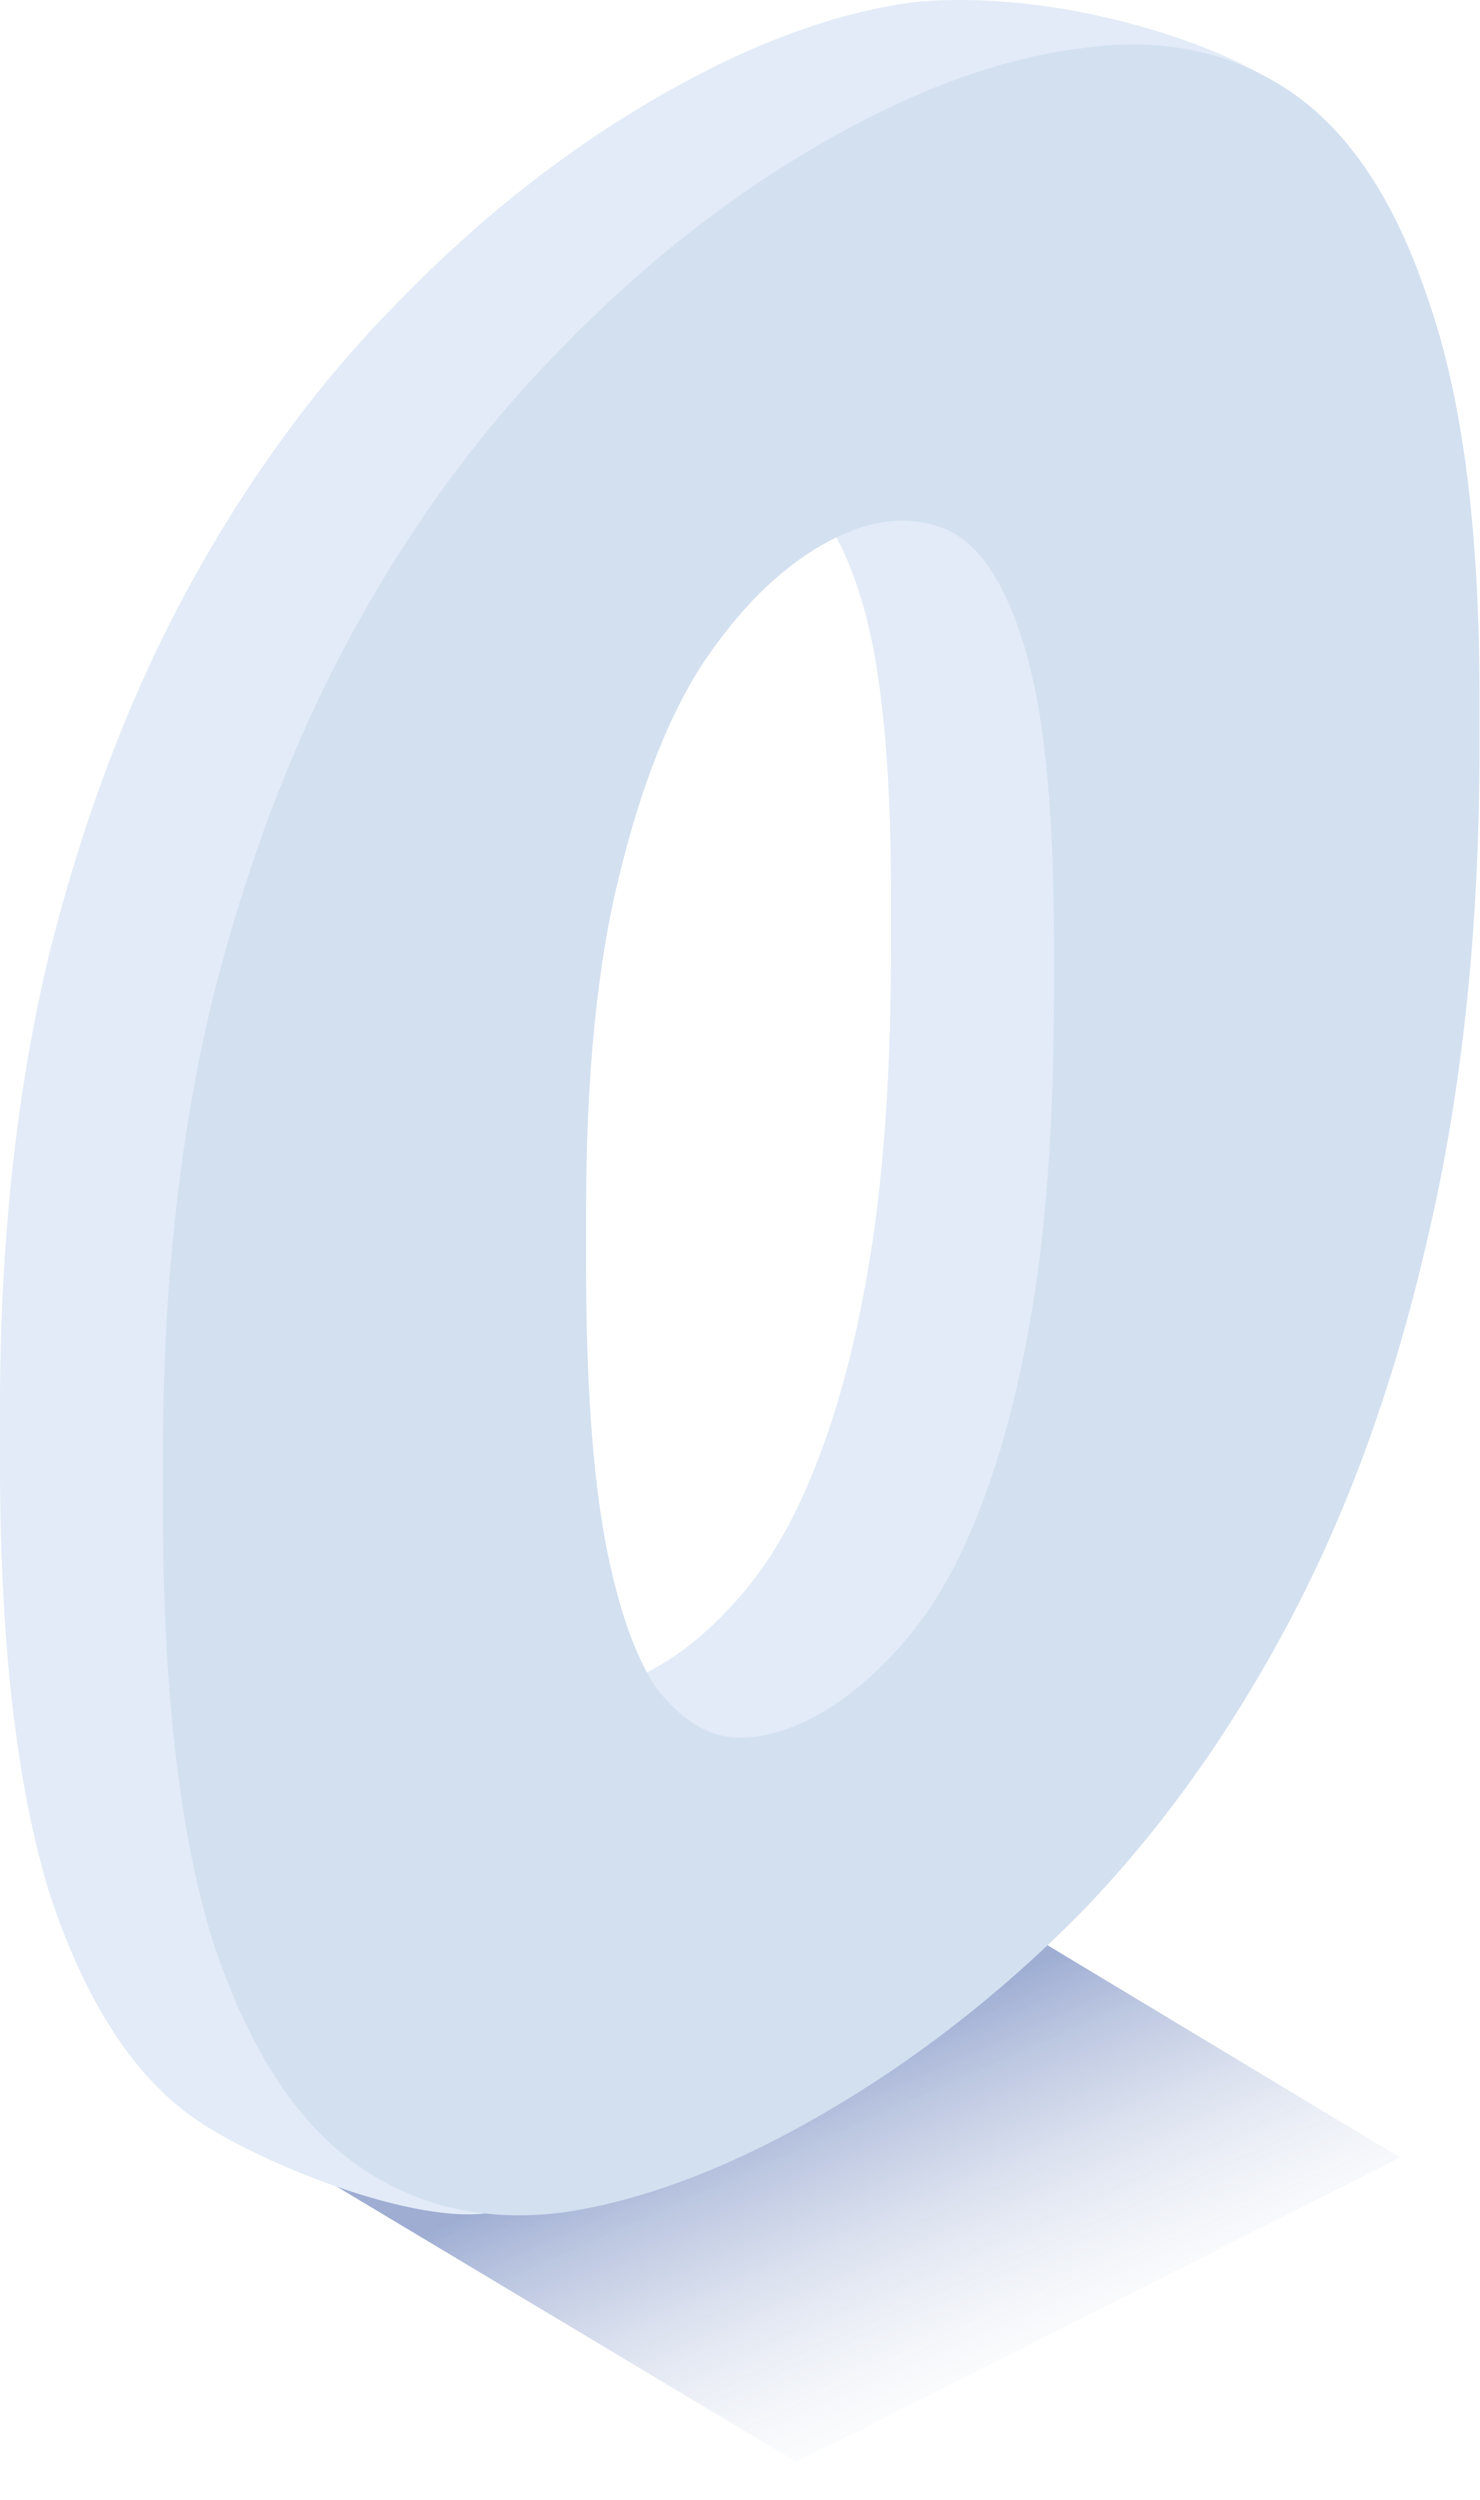 <svg width="196" height="331" viewBox="0 0 196 331" fill="none" xmlns="http://www.w3.org/2000/svg">
<g style="mix-blend-mode:multiply" opacity="0.4" filter="url(#filter0_f_2149_71829)">
<path d="M114.562 243L185.416 285.669L105.516 326L38.18 285.669L114.562 243Z" fill="url(#paint0_linear_2149_71829)"/>
</g>
<path fill-rule="evenodd" clip-rule="evenodd" d="M64.36 293.048C74.946 291.491 74.928 280.886 87.173 273.816C99.419 266.745 110.835 257.878 121.42 247.213C132.005 236.308 141.242 223.426 149.129 208.567C157.016 193.708 163.139 176.751 167.497 157.698C172.064 138.285 174.347 116.715 174.347 92.989V85.799C174.347 63.75 172.064 46.254 167.497 33.312C163.139 20.25 176.501 16.116 168.614 10.844C160.727 5.571 140.214 -1.379 121.42 0.239C110.835 1.557 99.419 5.751 87.173 12.821C74.927 19.891 63.512 28.878 52.927 39.783C42.341 50.448 33.105 62.971 25.218 77.351C17.331 91.731 11.104 108.028 6.538 126.242C2.179 144.337 -4.85753e-07 164.409 0 186.458L1.58398e-07 193.648C6.81111e-07 217.375 2.179 236.368 6.538 250.628C11.104 264.529 17.331 274.355 25.218 280.107C33.105 285.859 53.775 294.367 64.36 293.048ZM99.004 210.185C95.268 214.738 91.324 218.213 87.173 220.61C83.022 223.007 79.079 224.085 75.343 223.845C71.814 223.486 68.493 221.329 65.38 217.375C62.474 213.061 60.191 206.47 58.531 197.602C56.87 188.495 56.04 176.392 56.04 161.293V154.103C56.04 136.368 57.493 121.629 60.399 109.885C63.304 97.902 67.04 88.435 71.607 81.485C76.38 74.415 81.569 69.262 87.173 66.026C92.777 62.791 97.966 61.952 102.74 63.51C107.514 65.068 111.25 70.221 113.948 78.968C116.646 87.476 117.995 100.598 117.995 118.333V125.523C117.995 140.622 117.165 153.684 115.505 164.708C113.844 175.493 111.561 184.72 108.655 192.39C105.957 199.699 102.74 205.631 99.004 210.185Z" fill="#E2EBF7"/>
<path fill-rule="evenodd" clip-rule="evenodd" d="M74.505 292.947C85.09 291.389 96.506 287.075 108.751 280.005C120.997 272.935 132.413 264.067 142.998 253.402C153.583 242.497 162.82 229.615 170.707 214.756C178.594 199.897 184.717 182.941 189.075 163.887C193.642 144.474 195.925 122.905 195.925 99.178V91.988C195.925 69.939 193.642 52.443 189.075 39.501C184.717 26.44 178.594 17.273 170.707 12C162.82 6.727 153.583 4.87 142.998 6.428C132.413 7.746 120.997 11.94 108.751 19.01C96.506 26.08 85.09 35.068 74.505 45.972C63.919 56.637 54.683 69.16 46.796 83.54C38.909 97.92 32.682 114.217 28.116 132.431C23.758 150.526 21.578 170.598 21.578 192.647V199.837C21.578 223.564 23.758 242.557 28.116 256.817C32.682 270.718 38.909 280.544 46.796 286.296C54.683 292.048 63.919 294.265 74.505 292.947ZM120.582 216.374C116.846 220.927 112.903 224.403 108.751 226.799C104.6 229.196 100.657 230.274 96.921 230.035C93.392 229.675 90.071 227.518 86.958 223.564C84.052 219.25 81.769 212.659 80.109 203.791C78.448 194.684 77.618 182.581 77.618 167.482V160.292C77.618 142.557 79.071 127.818 81.977 116.074C84.883 104.091 88.619 94.624 93.185 87.674C97.959 80.604 103.147 75.451 108.751 72.216C114.355 68.98 119.544 68.141 124.318 69.699C129.092 71.257 132.828 76.41 135.526 85.157C138.224 93.666 139.573 106.787 139.573 124.522V131.712C139.573 146.811 138.743 159.873 137.083 170.897C135.422 181.682 133.139 190.909 130.233 198.579C127.535 205.888 124.318 211.82 120.582 216.374Z" fill="#D3E0F0"/>
<defs>
<filter id="filter0_f_2149_71829" x="30.18" y="235" width="163.234" height="99" filterUnits="userSpaceOnUse" color-interpolation-filters="sRGB">
<feFlood flood-opacity="0" result="BackgroundImageFix"/>
<feBlend mode="normal" in="SourceGraphic" in2="BackgroundImageFix" result="shape"/>
<feGaussianBlur stdDeviation="4" result="effect1_foregroundBlur_2149_71829"/>
</filter>
<linearGradient id="paint0_linear_2149_71829" x1="146.22" y1="314" x2="124.728" y2="265.449" gradientUnits="userSpaceOnUse">
<stop stop-color="#B4C5E0" stop-opacity="0"/>
<stop offset="1" stop-color="#0E3391"/>
</linearGradient>
</defs>
</svg>
